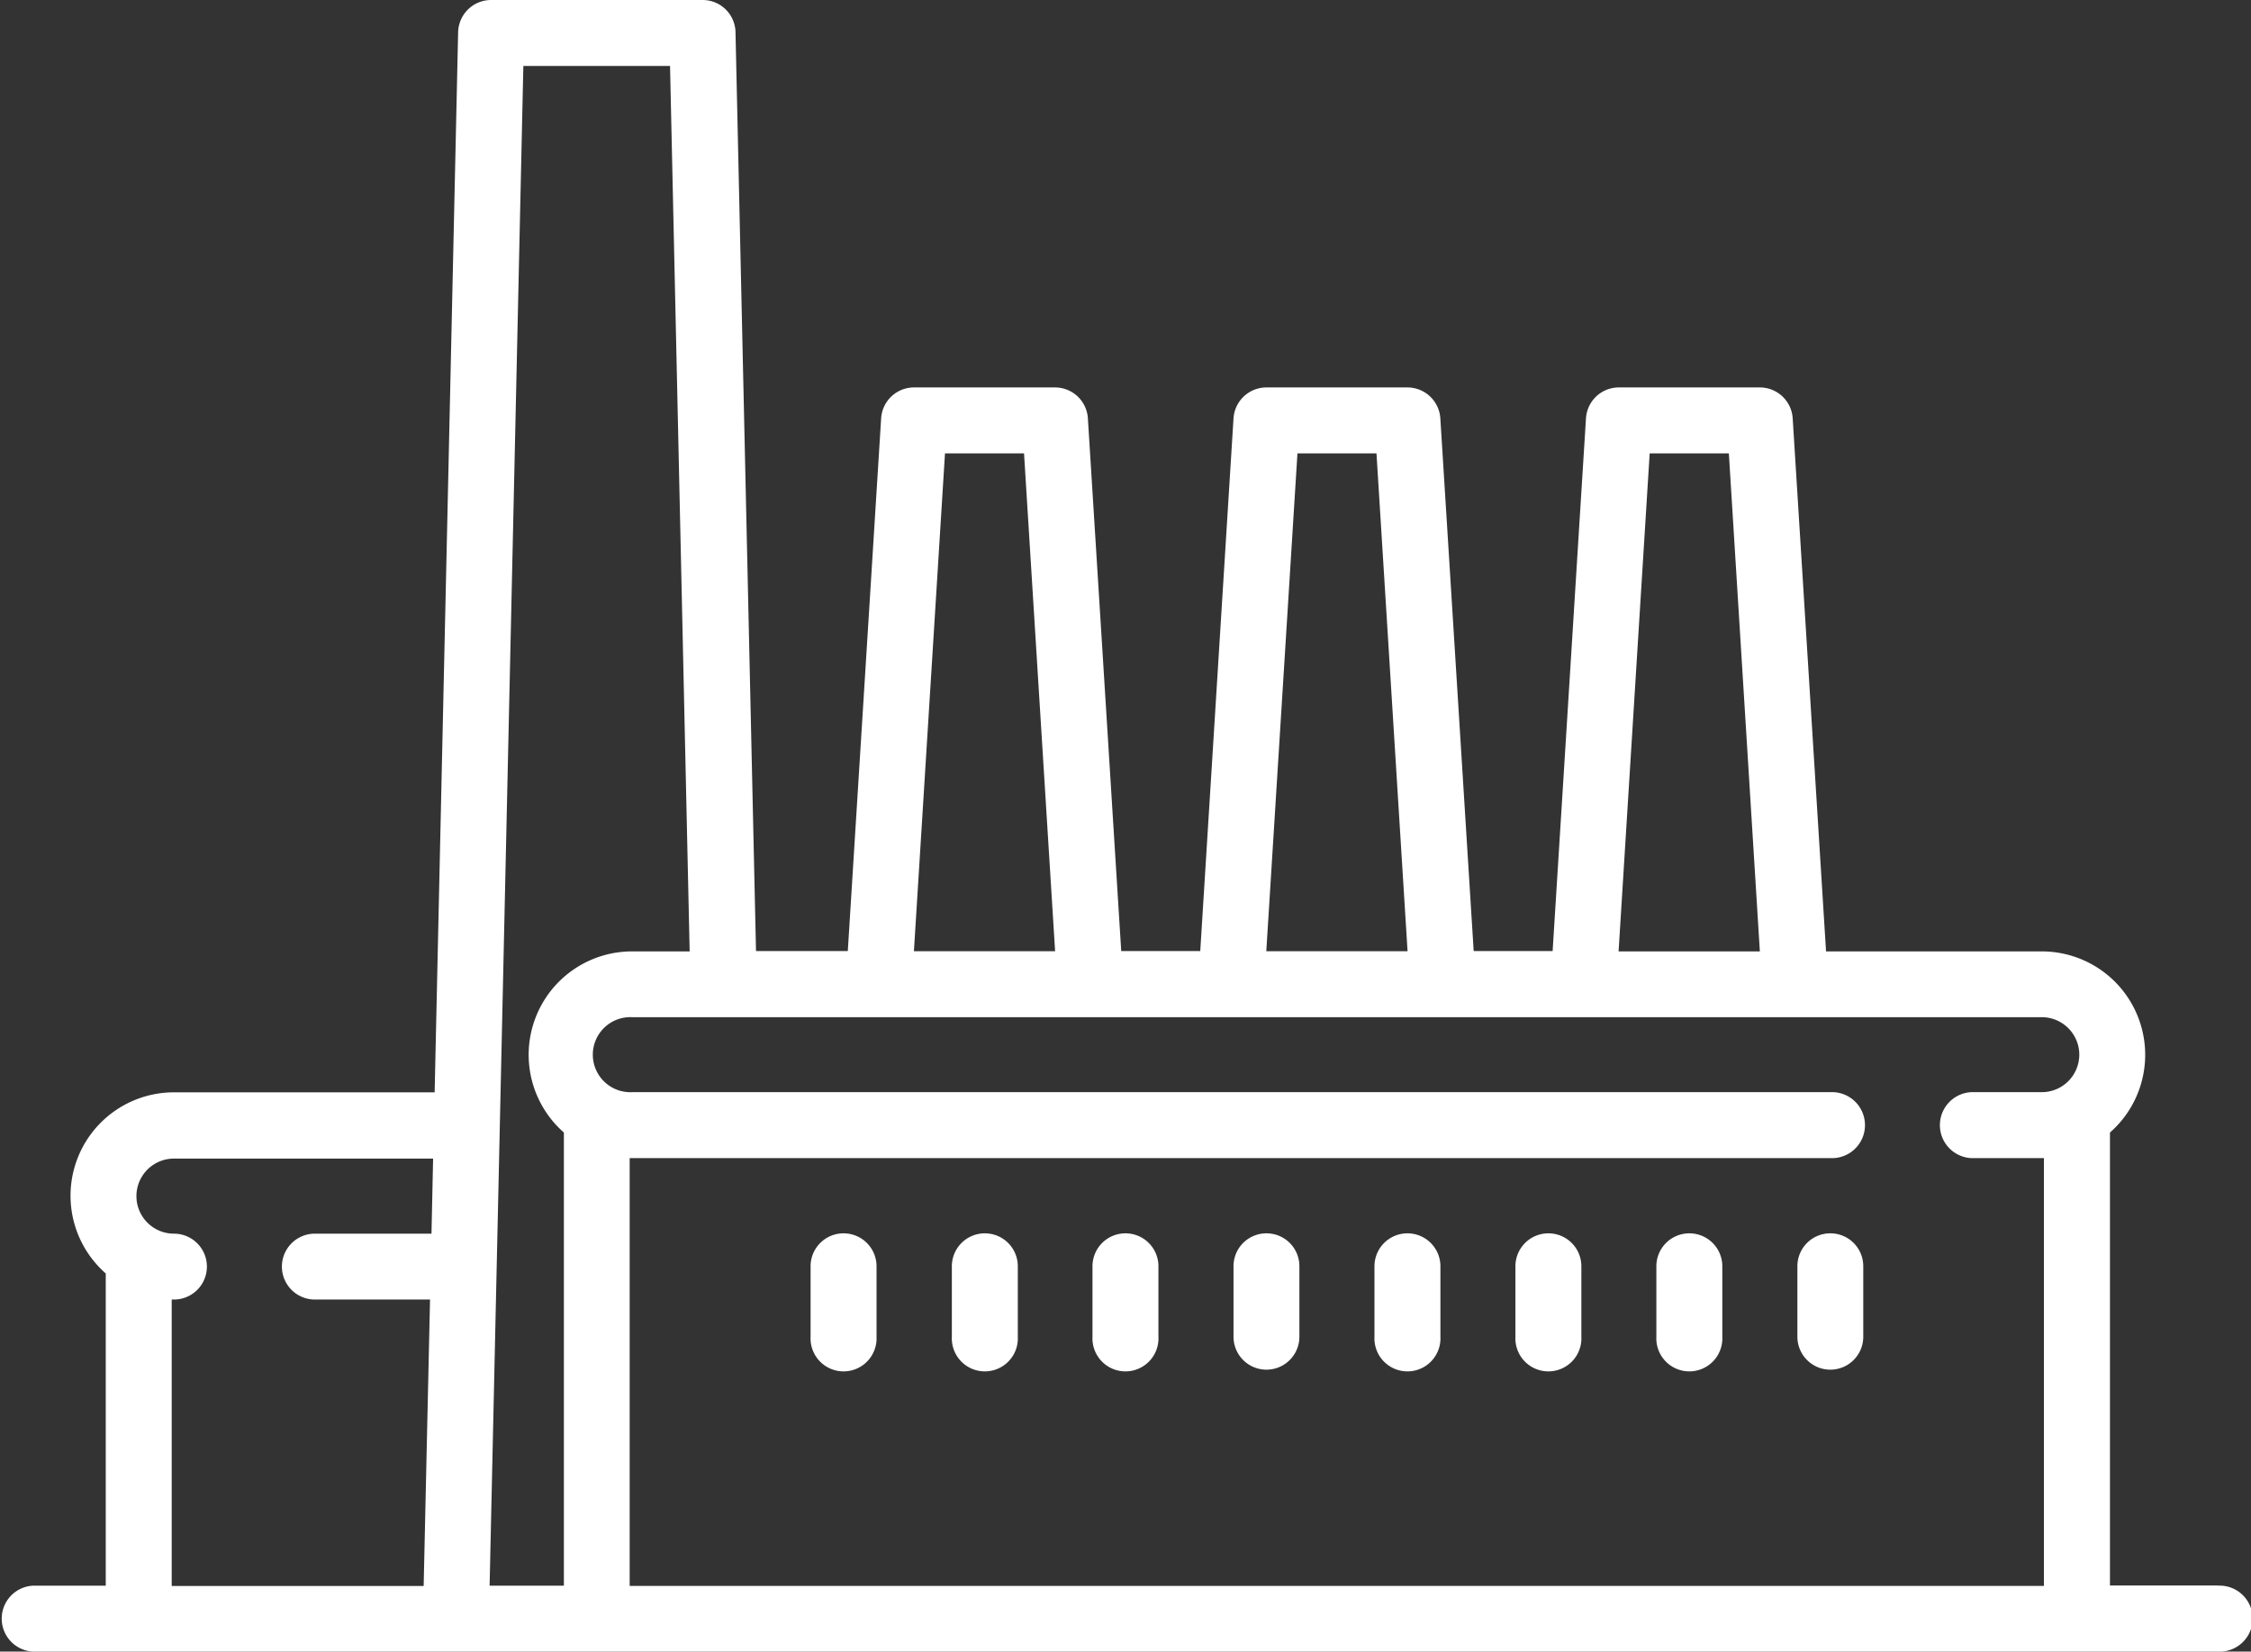 <svg xmlns="http://www.w3.org/2000/svg" viewBox="0 0 278.84 204.62"><rect x="0" y="0" width="278.84" height="204.62" fill="#333333" stroke="none"/><defs><style>.cls-1{fill:#fff;}</style></defs><title>fabricantes-blanco</title><g id="Capa_2" data-name="Capa 2"><g id="Layer_1" data-name="Layer 1"><path class="cls-1" d="M21.27,161h.28a4.08,4.08,0,0,0,0-8.16,4.65,4.65,0,0,1,0-9.3h32.1l-.2,9.3H39A4.08,4.08,0,0,0,39,161H53.27l-.79,35.49H21.27V161ZM64.83,8.17H83l2.43,109.7H78.3a12.81,12.81,0,0,0-8.45,22.44v56.14h-9.2L64.83,8.17Zm52.23,48h9.79l3.85,61.68H113.21l3.85-61.68Zm43.66,0h9.79l3.85,61.68h-17.5l3.86-61.68Zm43.65,0h9.79L218,117.87h-17.5l3.85-61.68Zm53.2,74.5a4.65,4.65,0,0,1-4.65,4.64h-8.73a4.09,4.09,0,0,0,0,8.17h9v53H78v-53H226.73a4.09,4.09,0,1,0,0-8.17H78.3a4.65,4.65,0,1,1,0-9.29H252.92a4.65,4.65,0,0,1,4.65,4.65Zm17.18,65.76H261.37V140.31a12.81,12.81,0,0,0-8.45-22.44H226.2l-4.13-66A4.08,4.08,0,0,0,218,48H200.54a4.08,4.08,0,0,0-4.08,3.83l-4.13,66h-9.78l-4.13-66A4.09,4.09,0,0,0,174.34,48H156.88a4.09,4.09,0,0,0-4.08,3.83l-4.12,66h-9.79l-4.13-66A4.08,4.08,0,0,0,130.69,48H113.22a4.08,4.08,0,0,0-4.07,3.83l-4.13,66H93.65L91.11,4A4.07,4.07,0,0,0,87,0H60.84a4.09,4.09,0,0,0-4.09,4L53.84,135.33H21.55a12.81,12.81,0,0,0-8.45,22.44v38.68h-9a4.09,4.09,0,0,0,0,8.17H274.75a4.09,4.09,0,1,0,0-8.17Z"/><path class="cls-1" d="M104.49,152.8a4.08,4.08,0,0,0-4.08,4.08v8.73a4.09,4.09,0,1,0,8.17,0v-8.73a4.08,4.08,0,0,0-4.09-4.08Z"/><path class="cls-1" d="M122,152.8a4.08,4.08,0,0,0-4.09,4.08v8.73a4.09,4.09,0,1,0,8.17,0v-8.73A4.08,4.08,0,0,0,122,152.8Z"/><path class="cls-1" d="M139.42,152.8a4.08,4.08,0,0,0-4.09,4.08v8.73a4.09,4.09,0,1,0,8.17,0v-8.73a4.08,4.08,0,0,0-4.08-4.08Z"/><path class="cls-1" d="M156.88,152.8a4.07,4.07,0,0,0-4.08,4.08v8.73a4.08,4.08,0,1,0,8.16,0v-8.73a4.07,4.07,0,0,0-4.08-4.08Z"/><path class="cls-1" d="M174.34,152.8a4.08,4.08,0,0,0-4.08,4.08v8.73a4.09,4.09,0,1,0,8.17,0v-8.73a4.08,4.08,0,0,0-4.09-4.08Z"/><path class="cls-1" d="M191.8,152.8a4.08,4.08,0,0,0-4.08,4.08v8.73a4.09,4.09,0,1,0,8.17,0v-8.73a4.08,4.08,0,0,0-4.09-4.08Z"/><path class="cls-1" d="M209.27,152.8a4.08,4.08,0,0,0-4.09,4.08v8.73a4.09,4.09,0,1,0,8.17,0v-8.73a4.08,4.08,0,0,0-4.08-4.08Z"/><path class="cls-1" d="M226.73,152.8a4.07,4.07,0,0,0-4.08,4.08v8.73a4.08,4.08,0,1,0,8.16,0v-8.73a4.07,4.07,0,0,0-4.08-4.08Z"/></g></g></svg>